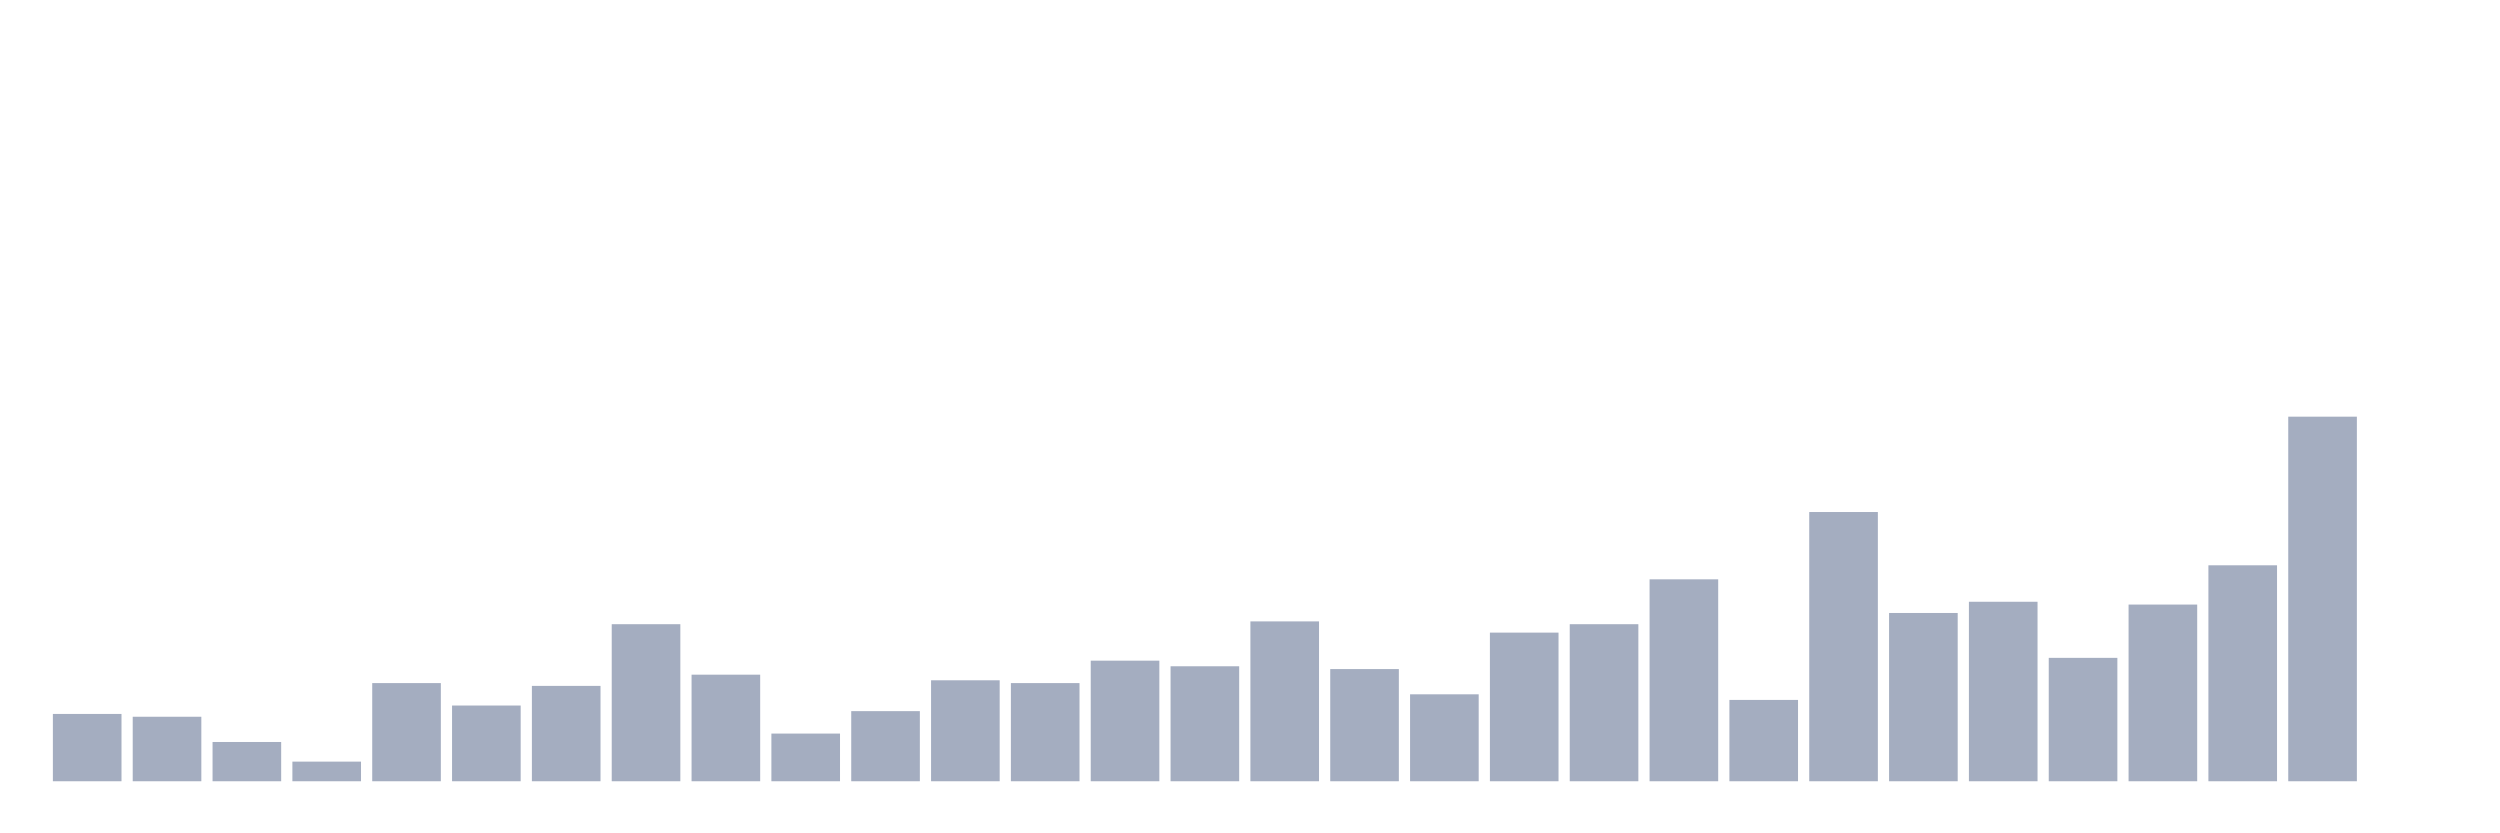 <svg xmlns="http://www.w3.org/2000/svg" viewBox="0 0 480 160"><g transform="translate(10,10)"><rect class="bar" x="0.153" width="13.175" y="127.077" height="12.923" fill="rgb(164,173,192)"></rect><rect class="bar" x="15.482" width="13.175" y="127.615" height="12.385" fill="rgb(164,173,192)"></rect><rect class="bar" x="30.81" width="13.175" y="132.462" height="7.538" fill="rgb(164,173,192)"></rect><rect class="bar" x="46.138" width="13.175" y="136.231" height="3.769" fill="rgb(164,173,192)"></rect><rect class="bar" x="61.466" width="13.175" y="121.154" height="18.846" fill="rgb(164,173,192)"></rect><rect class="bar" x="76.794" width="13.175" y="125.462" height="14.538" fill="rgb(164,173,192)"></rect><rect class="bar" x="92.123" width="13.175" y="121.692" height="18.308" fill="rgb(164,173,192)"></rect><rect class="bar" x="107.451" width="13.175" y="109.846" height="30.154" fill="rgb(164,173,192)"></rect><rect class="bar" x="122.779" width="13.175" y="119.538" height="20.462" fill="rgb(164,173,192)"></rect><rect class="bar" x="138.107" width="13.175" y="130.846" height="9.154" fill="rgb(164,173,192)"></rect><rect class="bar" x="153.436" width="13.175" y="126.538" height="13.462" fill="rgb(164,173,192)"></rect><rect class="bar" x="168.764" width="13.175" y="120.615" height="19.385" fill="rgb(164,173,192)"></rect><rect class="bar" x="184.092" width="13.175" y="121.154" height="18.846" fill="rgb(164,173,192)"></rect><rect class="bar" x="199.42" width="13.175" y="116.846" height="23.154" fill="rgb(164,173,192)"></rect><rect class="bar" x="214.748" width="13.175" y="117.923" height="22.077" fill="rgb(164,173,192)"></rect><rect class="bar" x="230.077" width="13.175" y="109.308" height="30.692" fill="rgb(164,173,192)"></rect><rect class="bar" x="245.405" width="13.175" y="118.462" height="21.538" fill="rgb(164,173,192)"></rect><rect class="bar" x="260.733" width="13.175" y="123.308" height="16.692" fill="rgb(164,173,192)"></rect><rect class="bar" x="276.061" width="13.175" y="111.462" height="28.538" fill="rgb(164,173,192)"></rect><rect class="bar" x="291.39" width="13.175" y="109.846" height="30.154" fill="rgb(164,173,192)"></rect><rect class="bar" x="306.718" width="13.175" y="101.231" height="38.769" fill="rgb(164,173,192)"></rect><rect class="bar" x="322.046" width="13.175" y="124.385" height="15.615" fill="rgb(164,173,192)"></rect><rect class="bar" x="337.374" width="13.175" y="88.308" height="51.692" fill="rgb(164,173,192)"></rect><rect class="bar" x="352.702" width="13.175" y="107.692" height="32.308" fill="rgb(164,173,192)"></rect><rect class="bar" x="368.031" width="13.175" y="105.538" height="34.462" fill="rgb(164,173,192)"></rect><rect class="bar" x="383.359" width="13.175" y="116.308" height="23.692" fill="rgb(164,173,192)"></rect><rect class="bar" x="398.687" width="13.175" y="106.077" height="33.923" fill="rgb(164,173,192)"></rect><rect class="bar" x="414.015" width="13.175" y="98.538" height="41.462" fill="rgb(164,173,192)"></rect><rect class="bar" x="429.344" width="13.175" y="70" height="70" fill="rgb(164,173,192)"></rect><rect class="bar" x="444.672" width="13.175" y="140" height="0" fill="rgb(164,173,192)"></rect></g></svg>